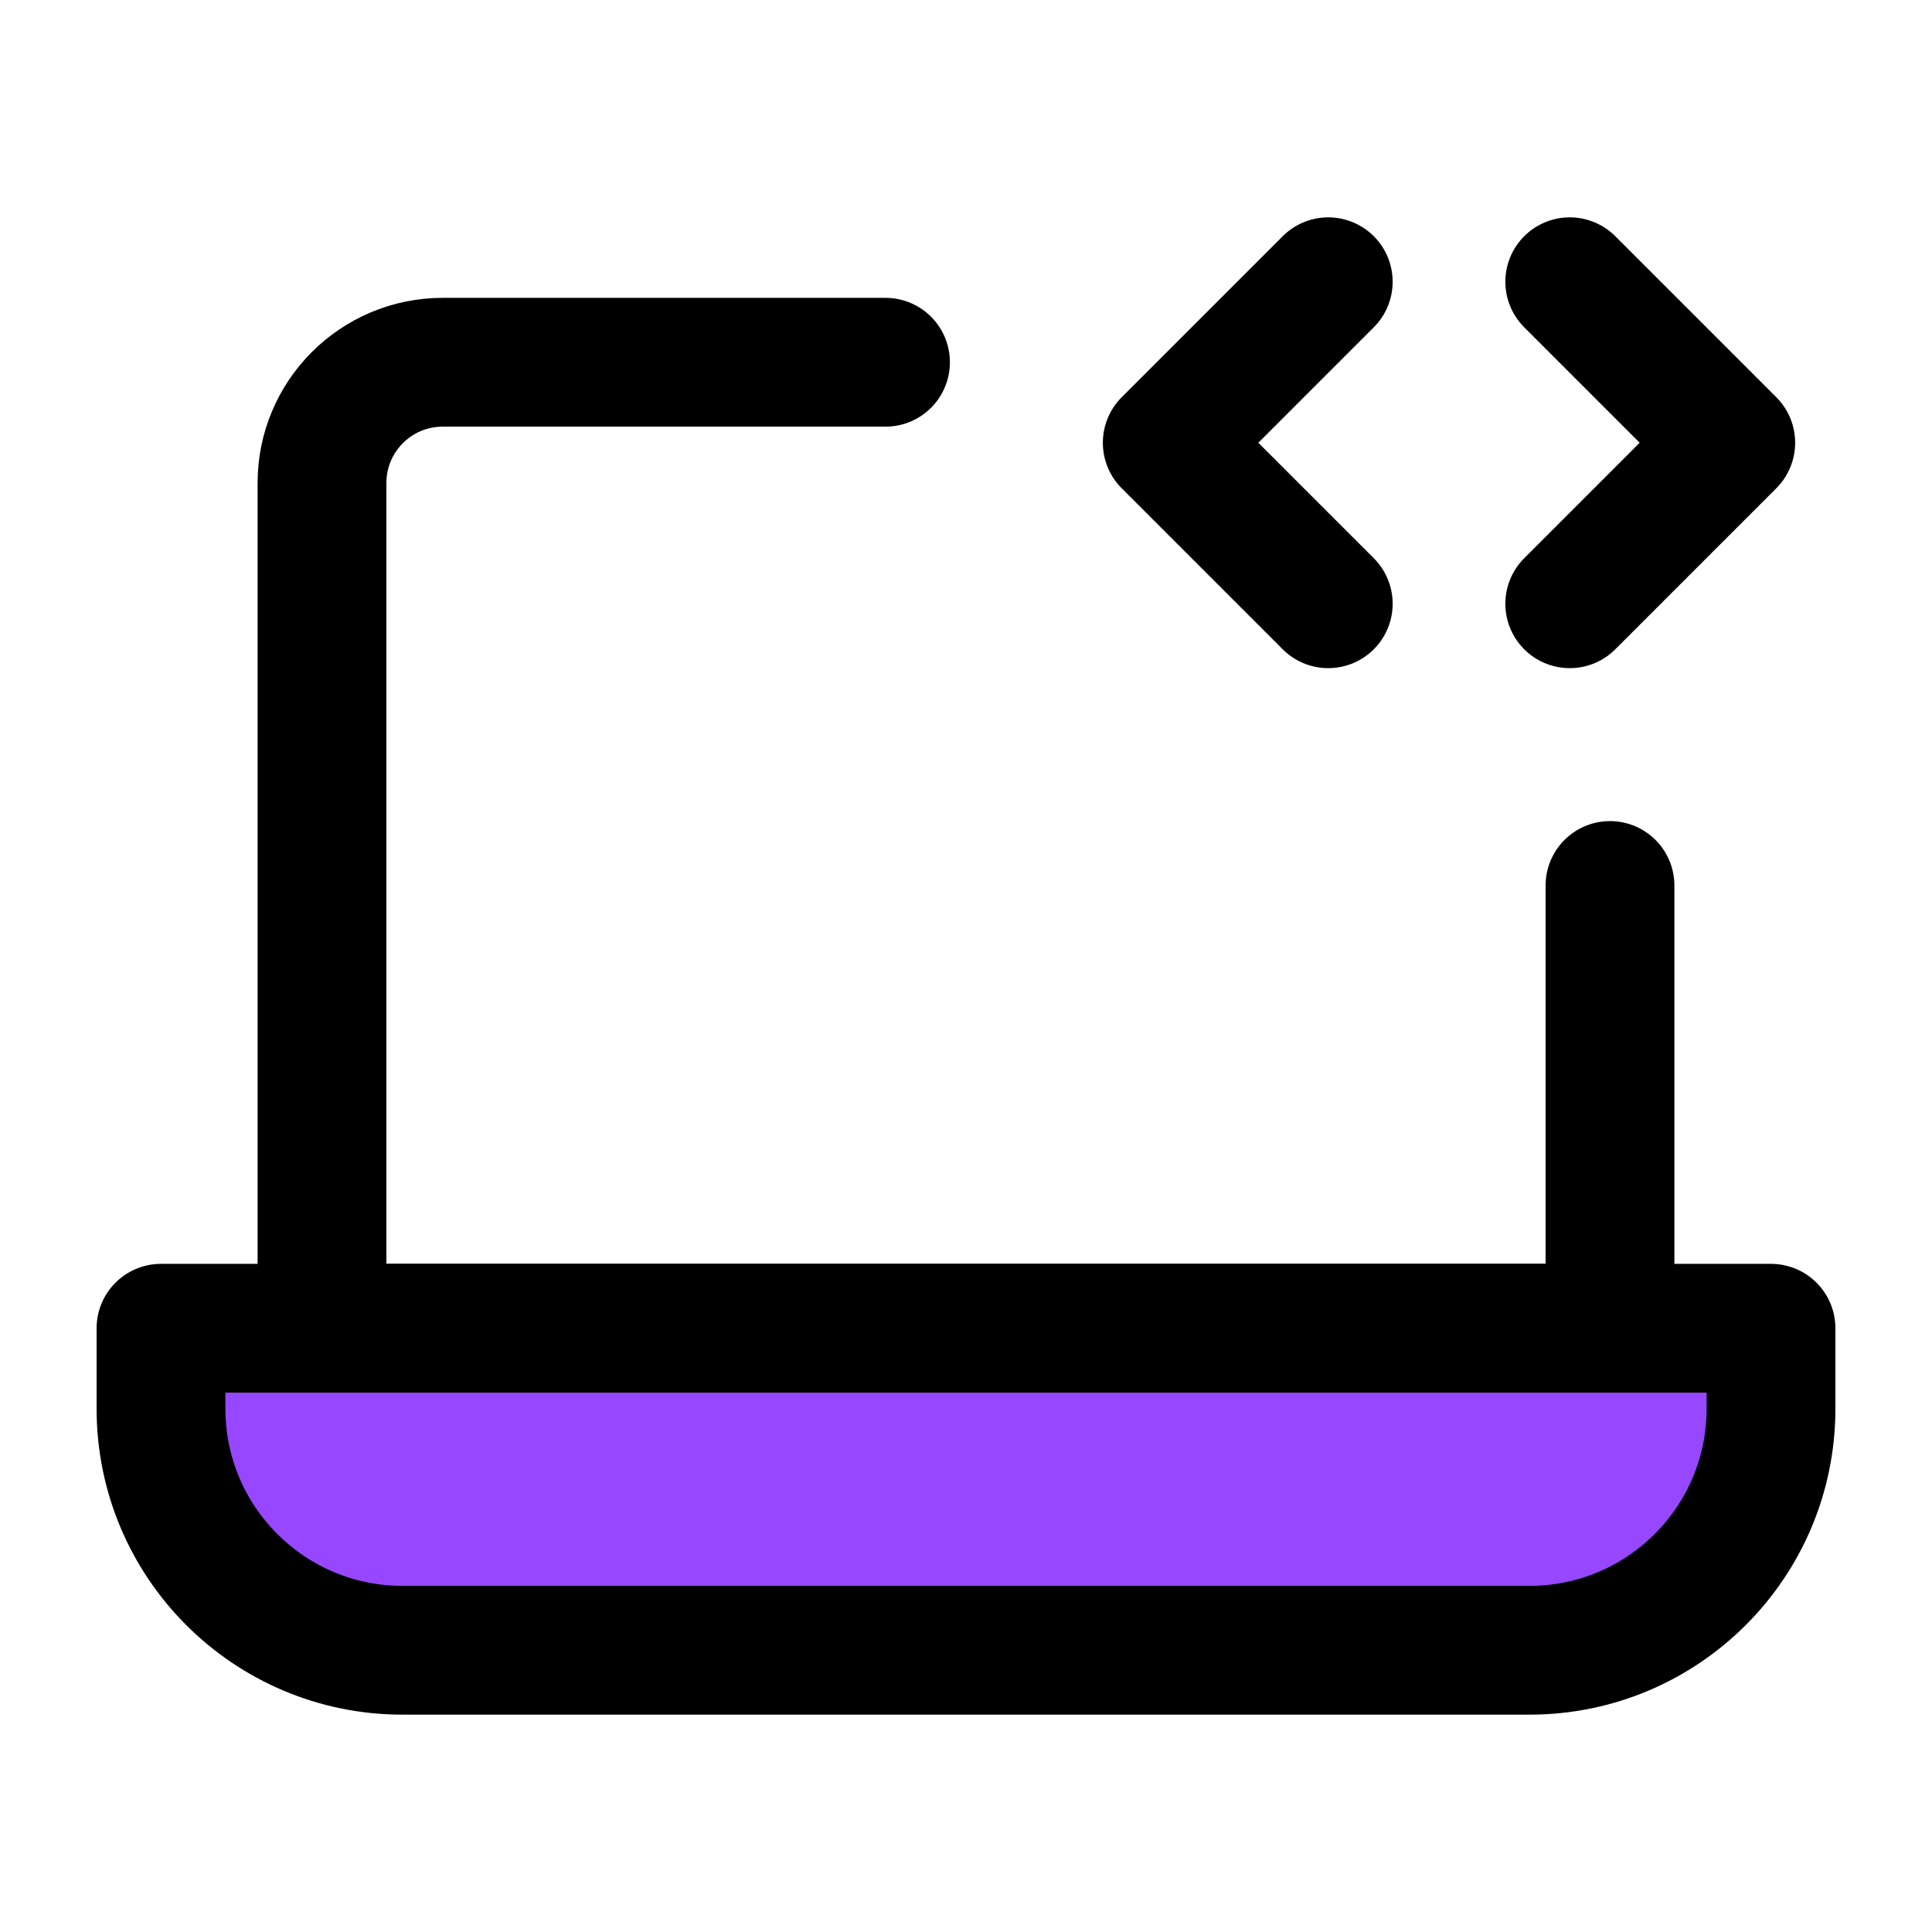 <svg width="30" height="30" viewBox="0 0 30 30" fill="none" xmlns="http://www.w3.org/2000/svg">
<path d="M13.75 5.625H6.875C5.839 5.625 5 6.464 5 7.5V20.625H25V13.75" stroke="black" stroke-width="2" stroke-linecap="round" stroke-linejoin="round"/>
<path d="M2.5 20.625H27.5V21.875C27.5 23.946 25.821 25.625 23.75 25.625H6.25C4.179 25.625 2.5 23.946 2.5 21.875V20.625Z" fill="#9747FF" stroke="black" stroke-width="2" stroke-linejoin="round"/>
<path d="M20.625 4.375L18.125 6.875L20.625 9.375" stroke="black" stroke-width="2" stroke-linecap="round" stroke-linejoin="round"/>
<path d="M24.375 4.375L26.875 6.875L24.375 9.375" stroke="black" stroke-width="2" stroke-linecap="round" stroke-linejoin="round"/>
</svg>
